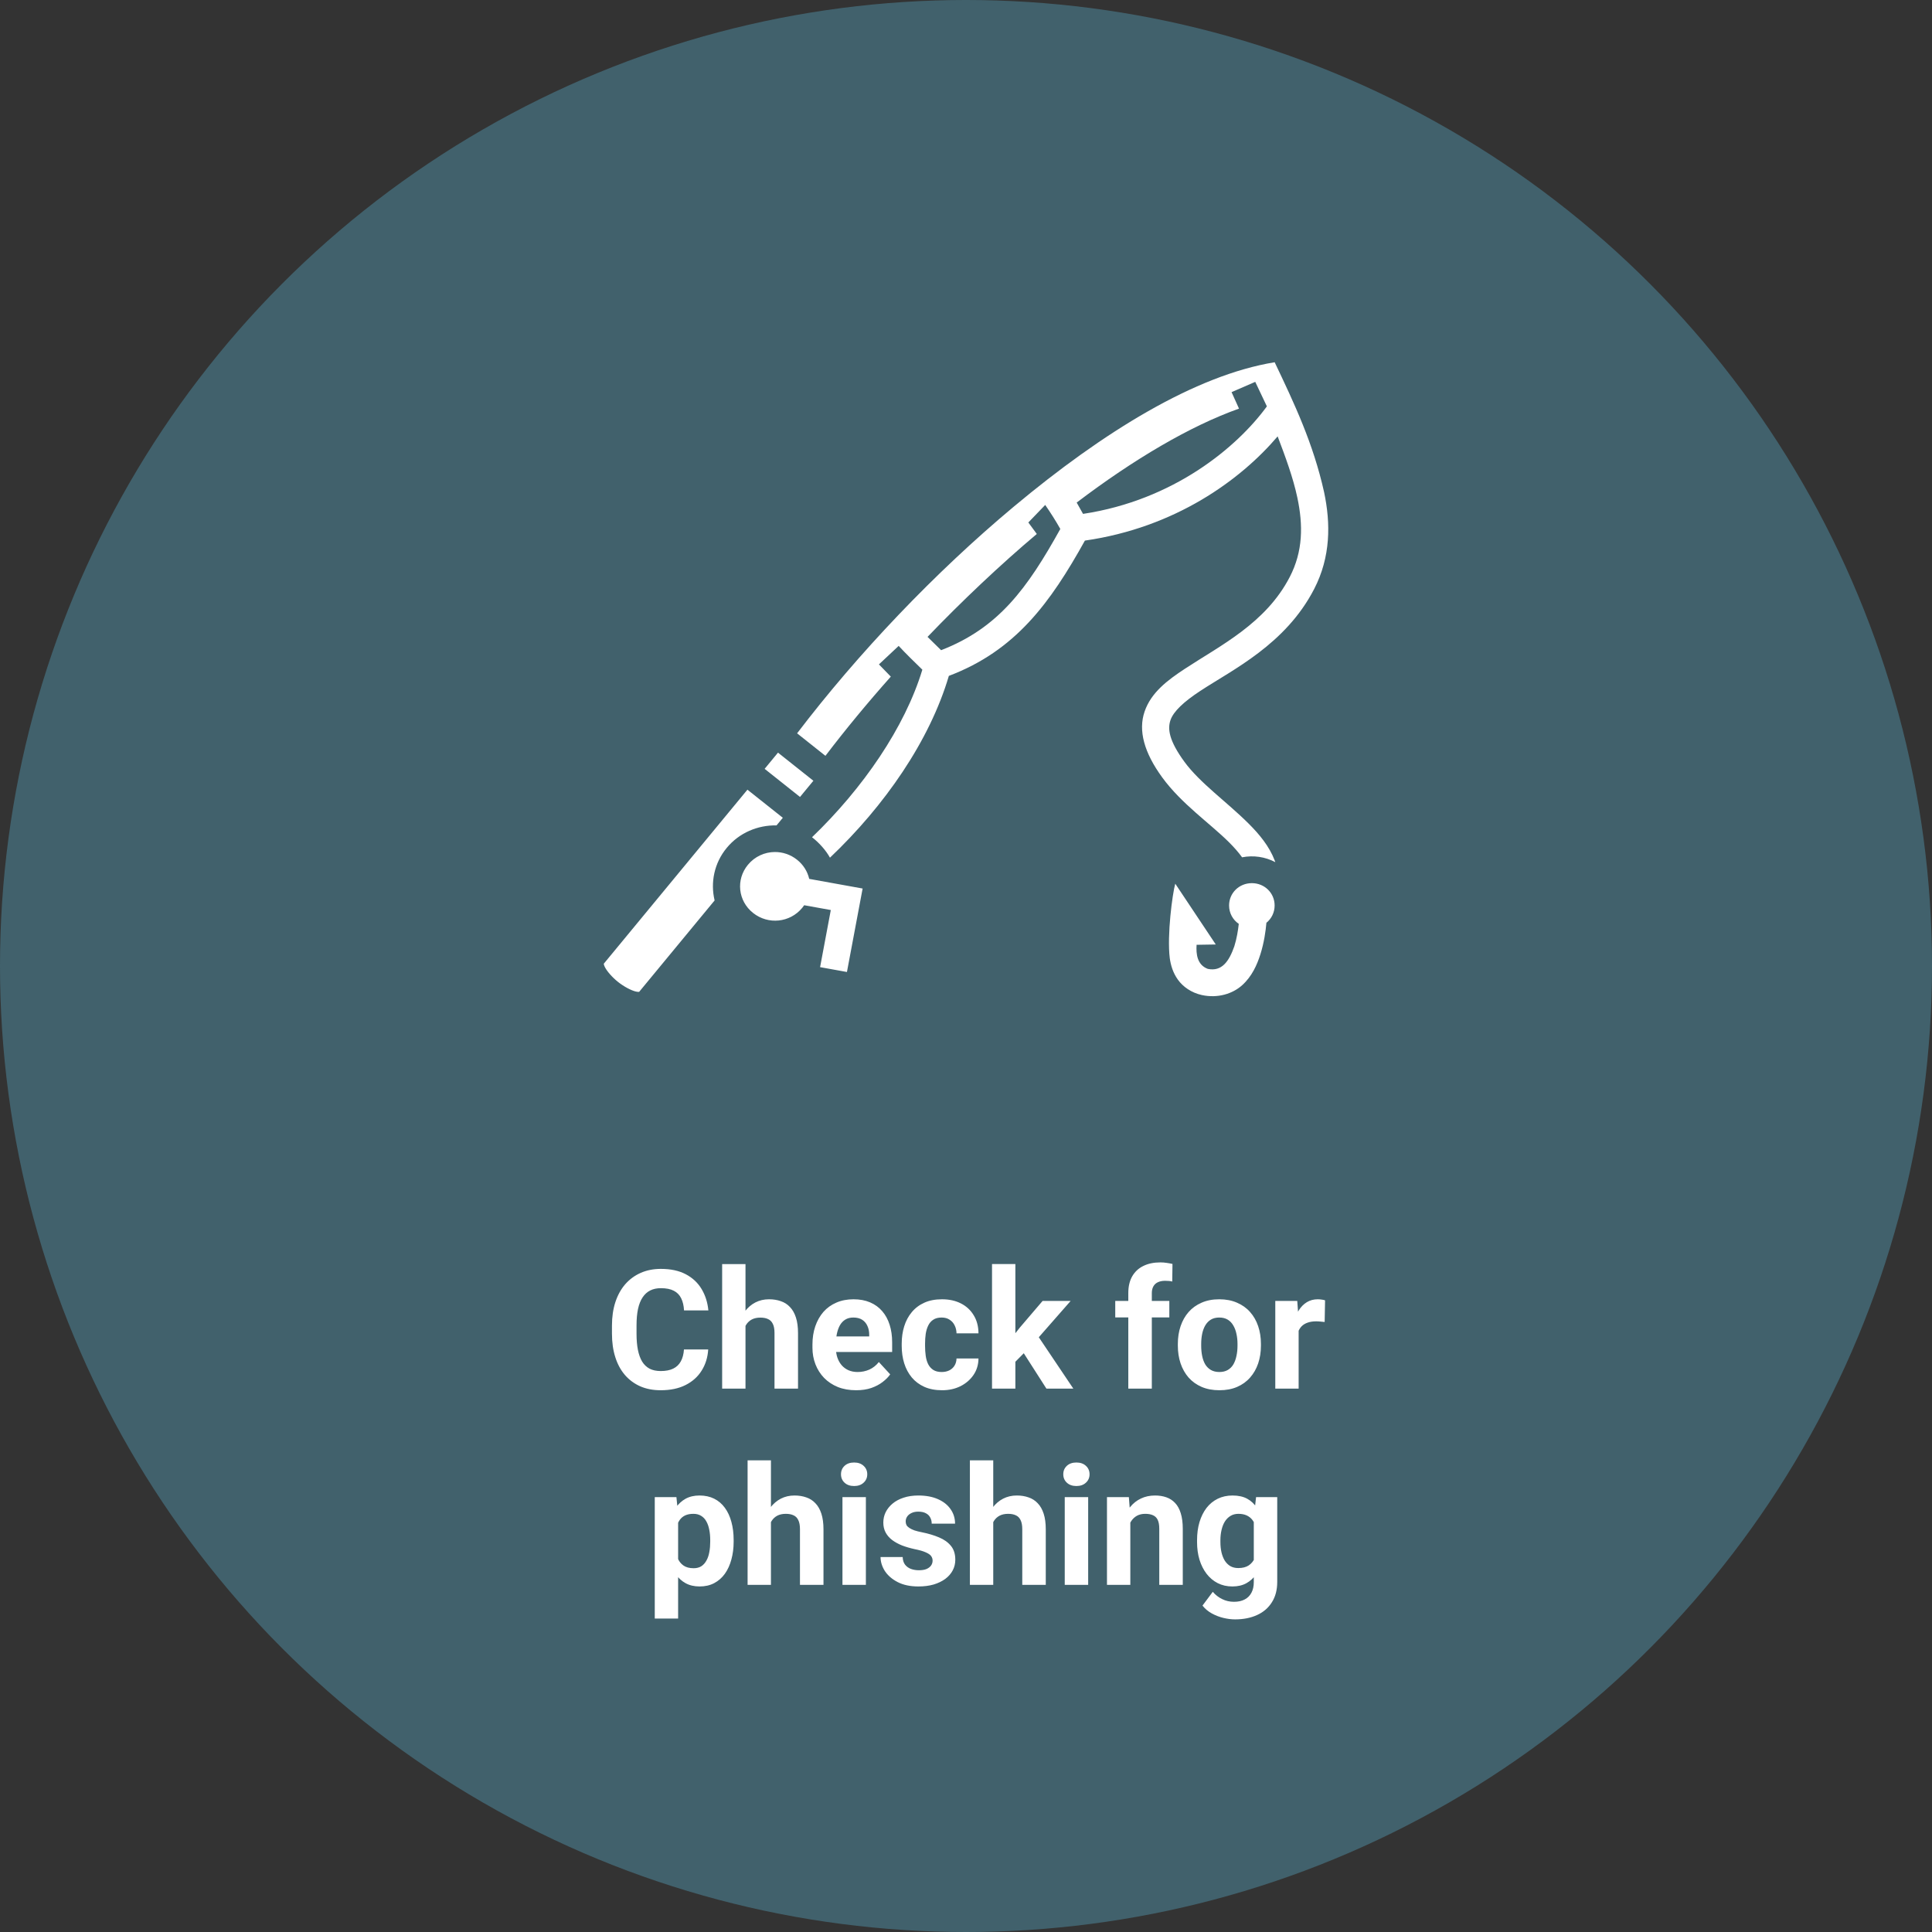 <svg width="128" height="128" viewBox="0 0 128 128" fill="none" xmlns="http://www.w3.org/2000/svg">
<rect x="0" y="0" width="128" height="128" fill="#333333" stroke="none"/>
<circle cx="64" cy="64" r="64" fill="#41616C"/>
<path d="M84.45 24C79.193 24.859 73.109 28.604 67.174 33.56C61.925 37.942 56.836 43.299 52.81 48.585L54.687 50.076C56.018 48.327 57.476 46.563 59.019 44.828L58.231 44.018L59.54 42.792C60.039 43.333 60.569 43.84 61.108 44.368C59.95 48.193 57.166 52.235 53.799 55.469C54.283 55.841 54.733 56.359 54.987 56.823C58.61 53.386 61.594 49.08 62.864 44.779C67.273 43.112 69.58 39.952 71.878 35.815C77.86 34.957 82.191 31.801 84.647 28.911C85.163 30.271 85.669 31.633 85.952 32.965C86.341 34.798 86.33 36.525 85.45 38.225C83.859 41.301 80.85 42.764 78.507 44.305C77.335 45.075 76.265 45.883 75.833 47.14C75.4 48.398 75.799 49.861 77.003 51.51C78.286 53.267 80.163 54.544 81.43 55.807C81.768 56.144 82.058 56.474 82.291 56.799C83.04 56.651 83.819 56.764 84.493 57.12C84.48 57.083 84.467 57.046 84.453 57.009C84.088 56.062 83.441 55.279 82.72 54.561C81.278 53.124 79.496 51.874 78.474 50.475C77.44 49.059 77.348 48.289 77.548 47.708C77.748 47.127 78.433 46.491 79.514 45.78C81.677 44.357 85.165 42.701 87.064 39.028C88.17 36.891 88.163 34.671 87.724 32.603C87.005 29.376 85.755 26.741 84.45 24ZM83.163 25.299L83.934 26.923C81.966 29.622 77.769 33.138 71.754 34.046L71.333 33.296C75.111 30.43 78.857 28.219 82.087 27.072L81.594 25.98L83.163 25.299ZM69.248 33.454C69.602 33.966 69.96 34.529 70.249 35.045C68.057 38.99 66.158 41.602 62.351 43.077L61.452 42.195C63.702 39.847 66.283 37.404 68.691 35.377L68.13 34.615L69.248 33.454ZM51.544 49.864L50.659 50.938L53.003 52.8L53.889 51.727L51.544 49.864ZM49.519 52.318L40 63.851C40.003 63.881 40.018 63.963 40.083 64.088C40.224 64.358 40.556 64.745 40.946 65.056C41.337 65.366 41.793 65.604 42.091 65.683C42.23 65.719 42.314 65.716 42.345 65.713L47.345 59.656C47.062 58.477 47.313 57.185 48.146 56.177C48.977 55.169 50.213 54.658 51.447 54.685L51.864 54.18L49.519 52.318ZM51.328 56.448C50.664 56.453 50.008 56.742 49.552 57.294C48.742 58.276 48.893 59.691 49.894 60.486C50.895 61.281 52.337 61.132 53.147 60.15C53.195 60.093 53.238 60.034 53.279 59.974L55.043 60.292L54.333 64.076L56.112 64.397L57.151 58.867L53.612 58.228C53.502 57.747 53.231 57.297 52.805 56.959C52.367 56.611 51.845 56.444 51.328 56.448ZM82.939 58.511C82.095 58.511 81.43 59.163 81.43 59.991C81.43 60.5 81.682 60.942 82.072 61.208C82.024 61.646 81.937 62.184 81.778 62.692C81.43 63.685 80.954 64.385 80.019 64.191C79.311 63.924 79.238 63.206 79.277 62.595L80.548 62.574L77.864 58.547C77.673 59.224 77.312 61.95 77.5 63.48C77.563 63.931 77.703 64.439 78.039 64.907C78.374 65.375 78.932 65.772 79.624 65.924C80.673 66.153 81.666 65.845 82.302 65.268C82.939 64.691 83.28 63.938 83.507 63.216C83.748 62.45 83.855 61.689 83.903 61.136C84.237 60.866 84.447 60.456 84.447 59.991C84.447 59.164 83.782 58.511 82.939 58.511Z" fill="white"/>
<path d="M45.314 89.406H46.92C46.888 89.932 46.743 90.399 46.485 90.808C46.231 91.216 45.874 91.534 45.416 91.764C44.961 91.993 44.413 92.107 43.773 92.107C43.271 92.107 42.822 92.022 42.424 91.85C42.027 91.674 41.687 91.424 41.404 91.098C41.124 90.772 40.911 90.378 40.765 89.916C40.618 89.454 40.544 88.937 40.544 88.364V87.821C40.544 87.248 40.62 86.731 40.77 86.269C40.924 85.803 41.142 85.408 41.425 85.082C41.712 84.756 42.054 84.505 42.451 84.33C42.849 84.155 43.293 84.067 43.783 84.067C44.435 84.067 44.984 84.185 45.432 84.421C45.883 84.658 46.232 84.984 46.48 85.399C46.73 85.814 46.88 86.287 46.931 86.817H45.319C45.301 86.502 45.239 86.235 45.131 86.017C45.024 85.795 44.861 85.628 44.643 85.517C44.428 85.403 44.141 85.345 43.783 85.345C43.515 85.345 43.28 85.395 43.08 85.496C42.879 85.596 42.711 85.748 42.575 85.952C42.439 86.156 42.337 86.414 42.269 86.726C42.204 87.034 42.172 87.395 42.172 87.811V88.364C42.172 88.768 42.202 89.125 42.263 89.433C42.324 89.737 42.417 89.995 42.542 90.206C42.671 90.414 42.836 90.571 43.037 90.679C43.241 90.783 43.486 90.835 43.773 90.835C44.109 90.835 44.387 90.781 44.605 90.673C44.823 90.566 44.99 90.407 45.105 90.195C45.223 89.984 45.292 89.721 45.314 89.406ZM49.391 83.75V92H47.844V83.75H49.391ZM49.17 88.89H48.746C48.75 88.486 48.803 88.113 48.907 87.773C49.011 87.429 49.16 87.132 49.353 86.881C49.546 86.627 49.777 86.43 50.046 86.29C50.318 86.151 50.619 86.081 50.948 86.081C51.235 86.081 51.494 86.122 51.727 86.205C51.963 86.283 52.166 86.412 52.334 86.591C52.506 86.767 52.638 86.998 52.731 87.284C52.825 87.571 52.871 87.918 52.871 88.326V92H51.313V88.315C51.313 88.058 51.276 87.855 51.201 87.709C51.129 87.558 51.023 87.453 50.884 87.392C50.748 87.327 50.579 87.295 50.379 87.295C50.157 87.295 49.967 87.336 49.81 87.418C49.656 87.501 49.532 87.615 49.439 87.762C49.346 87.905 49.278 88.074 49.235 88.267C49.192 88.46 49.17 88.668 49.17 88.89ZM56.722 92.107C56.271 92.107 55.866 92.036 55.508 91.893C55.15 91.746 54.846 91.543 54.595 91.286C54.348 91.028 54.158 90.729 54.026 90.389C53.893 90.045 53.827 89.68 53.827 89.293V89.078C53.827 88.638 53.89 88.235 54.015 87.87C54.141 87.504 54.319 87.188 54.552 86.919C54.789 86.65 55.075 86.445 55.412 86.301C55.748 86.154 56.128 86.081 56.55 86.081C56.962 86.081 57.327 86.149 57.646 86.285C57.965 86.421 58.231 86.615 58.446 86.865C58.665 87.116 58.829 87.417 58.94 87.768C59.051 88.115 59.107 88.502 59.107 88.928V89.572H54.488V88.541H57.587V88.423C57.587 88.208 57.547 88.016 57.469 87.848C57.394 87.676 57.279 87.54 57.125 87.44C56.971 87.34 56.774 87.29 56.534 87.29C56.33 87.29 56.155 87.334 56.008 87.424C55.861 87.513 55.741 87.639 55.648 87.8C55.558 87.961 55.49 88.151 55.444 88.369C55.401 88.584 55.379 88.82 55.379 89.078V89.293C55.379 89.526 55.412 89.741 55.476 89.938C55.544 90.134 55.639 90.305 55.761 90.448C55.886 90.591 56.036 90.702 56.212 90.781C56.391 90.859 56.593 90.899 56.819 90.899C57.098 90.899 57.358 90.845 57.598 90.738C57.841 90.627 58.051 90.46 58.226 90.238L58.978 91.055C58.856 91.23 58.69 91.398 58.478 91.56C58.271 91.721 58.02 91.853 57.727 91.957C57.433 92.057 57.098 92.107 56.722 92.107ZM62.389 90.899C62.578 90.899 62.747 90.863 62.894 90.791C63.04 90.716 63.155 90.612 63.237 90.48C63.323 90.344 63.368 90.185 63.372 90.002H64.827C64.824 90.41 64.714 90.774 64.499 91.092C64.285 91.407 63.996 91.656 63.635 91.839C63.273 92.018 62.868 92.107 62.421 92.107C61.97 92.107 61.576 92.032 61.239 91.882C60.906 91.731 60.629 91.524 60.407 91.259C60.185 90.99 60.018 90.679 59.907 90.324C59.796 89.966 59.741 89.583 59.741 89.175V89.019C59.741 88.607 59.796 88.224 59.907 87.87C60.018 87.512 60.185 87.2 60.407 86.935C60.629 86.666 60.906 86.457 61.239 86.307C61.572 86.156 61.963 86.081 62.41 86.081C62.886 86.081 63.303 86.172 63.662 86.355C64.023 86.538 64.306 86.799 64.51 87.139C64.718 87.476 64.824 87.875 64.827 88.337H63.372C63.368 88.144 63.327 87.968 63.248 87.811C63.173 87.653 63.062 87.528 62.915 87.435C62.772 87.338 62.595 87.29 62.383 87.29C62.158 87.29 61.973 87.338 61.83 87.435C61.687 87.528 61.576 87.657 61.497 87.821C61.418 87.982 61.363 88.167 61.331 88.374C61.302 88.579 61.288 88.793 61.288 89.019V89.175C61.288 89.4 61.302 89.617 61.331 89.825C61.359 90.032 61.413 90.217 61.492 90.378C61.574 90.539 61.687 90.666 61.83 90.759C61.973 90.852 62.16 90.899 62.389 90.899ZM67.271 83.745V92H65.724V83.745H67.271ZM70.934 86.189L68.41 89.067L67.056 90.437L66.492 89.32L67.566 87.956L69.076 86.189H70.934ZM69.328 92L67.609 89.314L68.678 88.38L71.111 92H69.328ZM76.311 92H74.753V85.673C74.753 85.232 74.839 84.862 75.011 84.561C75.186 84.257 75.431 84.028 75.747 83.874C76.065 83.716 76.443 83.637 76.88 83.637C77.023 83.637 77.161 83.648 77.293 83.669C77.426 83.687 77.555 83.711 77.68 83.739L77.664 84.905C77.596 84.887 77.524 84.874 77.449 84.867C77.374 84.86 77.286 84.856 77.186 84.856C77 84.856 76.841 84.889 76.708 84.953C76.579 85.014 76.481 85.105 76.413 85.227C76.345 85.349 76.311 85.497 76.311 85.673V92ZM77.471 86.189V87.284H73.888V86.189H77.471ZM78.035 89.153V89.04C78.035 88.614 78.096 88.222 78.217 87.864C78.339 87.503 78.516 87.189 78.749 86.924C78.982 86.659 79.268 86.454 79.608 86.307C79.949 86.156 80.339 86.081 80.779 86.081C81.22 86.081 81.612 86.156 81.956 86.307C82.299 86.454 82.588 86.659 82.82 86.924C83.057 87.189 83.236 87.503 83.357 87.864C83.479 88.222 83.54 88.614 83.54 89.04V89.153C83.54 89.576 83.479 89.968 83.357 90.33C83.236 90.688 83.057 91.001 82.82 91.269C82.588 91.534 82.301 91.74 81.961 91.887C81.621 92.034 81.231 92.107 80.79 92.107C80.35 92.107 79.957 92.034 79.614 91.887C79.274 91.74 78.985 91.534 78.749 91.269C78.516 91.001 78.339 90.688 78.217 90.33C78.096 89.968 78.035 89.576 78.035 89.153ZM79.582 89.04V89.153C79.582 89.397 79.603 89.624 79.646 89.835C79.689 90.047 79.757 90.233 79.85 90.394C79.947 90.552 80.072 90.675 80.226 90.765C80.38 90.854 80.568 90.899 80.79 90.899C81.005 90.899 81.189 90.854 81.343 90.765C81.497 90.675 81.621 90.552 81.714 90.394C81.807 90.233 81.875 90.047 81.918 89.835C81.965 89.624 81.988 89.397 81.988 89.153V89.04C81.988 88.804 81.965 88.582 81.918 88.374C81.875 88.163 81.805 87.977 81.709 87.816C81.615 87.651 81.492 87.522 81.338 87.429C81.184 87.336 80.998 87.29 80.779 87.29C80.561 87.29 80.375 87.336 80.221 87.429C80.07 87.522 79.947 87.651 79.85 87.816C79.757 87.977 79.689 88.163 79.646 88.374C79.603 88.582 79.582 88.804 79.582 89.04ZM86.038 87.456V92H84.491V86.189H85.946L86.038 87.456ZM87.789 86.151L87.762 87.585C87.686 87.574 87.595 87.565 87.488 87.558C87.384 87.547 87.289 87.542 87.203 87.542C86.985 87.542 86.795 87.571 86.634 87.628C86.476 87.682 86.344 87.762 86.236 87.87C86.132 87.977 86.054 88.108 86 88.262C85.95 88.416 85.921 88.591 85.914 88.788L85.603 88.691C85.603 88.315 85.64 87.97 85.715 87.655C85.79 87.336 85.9 87.059 86.043 86.822C86.19 86.586 86.369 86.403 86.58 86.274C86.791 86.145 87.033 86.081 87.305 86.081C87.391 86.081 87.479 86.088 87.568 86.103C87.658 86.113 87.731 86.129 87.789 86.151ZM44.927 100.306V107.234H43.38V99.189H44.815L44.927 100.306ZM48.606 102.03V102.143C48.606 102.565 48.556 102.957 48.456 103.319C48.359 103.681 48.216 103.996 48.026 104.264C47.837 104.529 47.6 104.737 47.317 104.887C47.038 105.034 46.716 105.107 46.351 105.107C45.996 105.107 45.688 105.036 45.427 104.893C45.165 104.749 44.945 104.549 44.766 104.291C44.591 104.03 44.449 103.727 44.342 103.383C44.234 103.04 44.152 102.671 44.095 102.277V101.981C44.152 101.559 44.234 101.172 44.342 100.821C44.449 100.467 44.591 100.161 44.766 99.903C44.945 99.641 45.164 99.439 45.421 99.296C45.683 99.153 45.989 99.081 46.34 99.081C46.709 99.081 47.033 99.151 47.312 99.29C47.595 99.43 47.831 99.631 48.021 99.892C48.214 100.153 48.359 100.465 48.456 100.827C48.556 101.188 48.606 101.589 48.606 102.03ZM47.054 102.143V102.03C47.054 101.783 47.033 101.555 46.99 101.348C46.95 101.136 46.886 100.952 46.796 100.794C46.71 100.637 46.596 100.515 46.453 100.429C46.313 100.34 46.143 100.295 45.942 100.295C45.731 100.295 45.55 100.329 45.4 100.397C45.253 100.465 45.133 100.563 45.04 100.692C44.947 100.821 44.877 100.975 44.831 101.154C44.784 101.333 44.755 101.536 44.745 101.761V102.508C44.763 102.773 44.813 103.011 44.895 103.222C44.977 103.43 45.105 103.595 45.276 103.716C45.448 103.838 45.674 103.899 45.953 103.899C46.157 103.899 46.329 103.854 46.469 103.765C46.608 103.672 46.721 103.544 46.807 103.383C46.897 103.222 46.959 103.036 46.995 102.825C47.035 102.613 47.054 102.386 47.054 102.143ZM51.077 96.75V105H49.53V96.75H51.077ZM50.857 101.89H50.433C50.436 101.486 50.49 101.113 50.594 100.773C50.698 100.429 50.846 100.132 51.04 99.881C51.233 99.627 51.464 99.43 51.732 99.29C52.005 99.151 52.305 99.081 52.635 99.081C52.921 99.081 53.181 99.122 53.414 99.205C53.65 99.283 53.852 99.412 54.02 99.591C54.192 99.767 54.325 99.998 54.418 100.284C54.511 100.571 54.558 100.918 54.558 101.326V105H53V101.315C53 101.058 52.962 100.855 52.887 100.708C52.816 100.558 52.71 100.452 52.57 100.392C52.434 100.327 52.266 100.295 52.065 100.295C51.843 100.295 51.654 100.336 51.496 100.418C51.342 100.501 51.219 100.615 51.126 100.762C51.032 100.905 50.964 101.074 50.921 101.267C50.878 101.46 50.857 101.668 50.857 101.89ZM57.367 99.189V105H55.815V99.189H57.367ZM55.718 97.674C55.718 97.448 55.797 97.262 55.954 97.115C56.112 96.968 56.323 96.895 56.588 96.895C56.849 96.895 57.059 96.968 57.216 97.115C57.377 97.262 57.458 97.448 57.458 97.674C57.458 97.899 57.377 98.086 57.216 98.232C57.059 98.379 56.849 98.453 56.588 98.453C56.323 98.453 56.112 98.379 55.954 98.232C55.797 98.086 55.718 97.899 55.718 97.674ZM61.787 103.394C61.787 103.283 61.755 103.183 61.69 103.093C61.626 103.004 61.506 102.921 61.331 102.846C61.159 102.767 60.91 102.696 60.584 102.631C60.29 102.567 60.016 102.486 59.762 102.39C59.512 102.289 59.293 102.169 59.107 102.03C58.924 101.89 58.781 101.725 58.677 101.536C58.573 101.342 58.522 101.122 58.522 100.875C58.522 100.632 58.573 100.402 58.677 100.188C58.785 99.973 58.937 99.783 59.134 99.618C59.334 99.45 59.578 99.319 59.864 99.226C60.154 99.129 60.48 99.081 60.842 99.081C61.347 99.081 61.78 99.162 62.142 99.323C62.507 99.484 62.786 99.706 62.98 99.989C63.176 100.268 63.275 100.587 63.275 100.945H61.728C61.728 100.794 61.696 100.66 61.631 100.542C61.571 100.42 61.474 100.325 61.341 100.257C61.212 100.186 61.044 100.15 60.836 100.15C60.665 100.15 60.516 100.18 60.391 100.241C60.265 100.299 60.169 100.377 60.101 100.478C60.036 100.574 60.004 100.682 60.004 100.8C60.004 100.889 60.022 100.97 60.058 101.042C60.097 101.11 60.16 101.172 60.246 101.229C60.331 101.287 60.443 101.34 60.579 101.391C60.718 101.437 60.89 101.48 61.094 101.52C61.513 101.605 61.887 101.718 62.217 101.858C62.546 101.994 62.808 102.18 63.001 102.417C63.194 102.649 63.291 102.955 63.291 103.335C63.291 103.593 63.234 103.829 63.119 104.044C63.005 104.259 62.84 104.447 62.625 104.608C62.41 104.765 62.152 104.889 61.852 104.979C61.554 105.064 61.22 105.107 60.847 105.107C60.306 105.107 59.848 105.011 59.472 104.817C59.1 104.624 58.817 104.379 58.623 104.082C58.434 103.781 58.339 103.473 58.339 103.158H59.805C59.812 103.369 59.866 103.539 59.966 103.668C60.07 103.797 60.201 103.89 60.358 103.947C60.52 104.005 60.693 104.033 60.879 104.033C61.08 104.033 61.246 104.006 61.379 103.953C61.511 103.895 61.612 103.82 61.68 103.727C61.751 103.63 61.787 103.519 61.787 103.394ZM65.805 96.75V105H64.258V96.75H65.805ZM65.585 101.89H65.16C65.164 101.486 65.217 101.113 65.321 100.773C65.425 100.429 65.574 100.132 65.767 99.881C65.96 99.627 66.191 99.43 66.46 99.29C66.732 99.151 67.033 99.081 67.362 99.081C67.649 99.081 67.908 99.122 68.141 99.205C68.377 99.283 68.58 99.412 68.748 99.591C68.92 99.767 69.052 99.998 69.145 100.284C69.239 100.571 69.285 100.918 69.285 101.326V105H67.728V101.315C67.728 101.058 67.69 100.855 67.615 100.708C67.543 100.558 67.438 100.452 67.298 100.392C67.162 100.327 66.993 100.295 66.793 100.295C66.571 100.295 66.381 100.336 66.224 100.418C66.07 100.501 65.946 100.615 65.853 100.762C65.76 100.905 65.692 101.074 65.649 101.267C65.606 101.46 65.585 101.668 65.585 101.89ZM72.094 99.189V105H70.542V99.189H72.094ZM70.445 97.674C70.445 97.448 70.524 97.262 70.682 97.115C70.839 96.968 71.05 96.895 71.315 96.895C71.577 96.895 71.786 96.968 71.944 97.115C72.105 97.262 72.186 97.448 72.186 97.674C72.186 97.899 72.105 98.086 71.944 98.232C71.786 98.379 71.577 98.453 71.315 98.453C71.05 98.453 70.839 98.379 70.682 98.232C70.524 98.086 70.445 97.899 70.445 97.674ZM74.887 100.429V105H73.34V99.189H74.79L74.887 100.429ZM74.662 101.89H74.243C74.243 101.46 74.298 101.074 74.409 100.73C74.52 100.383 74.676 100.087 74.876 99.844C75.077 99.597 75.315 99.409 75.591 99.28C75.87 99.147 76.182 99.081 76.525 99.081C76.797 99.081 77.046 99.12 77.272 99.199C77.498 99.278 77.691 99.403 77.852 99.575C78.017 99.747 78.142 99.974 78.228 100.257C78.317 100.54 78.362 100.886 78.362 101.294V105H76.805V101.289C76.805 101.031 76.769 100.83 76.697 100.687C76.626 100.544 76.52 100.444 76.38 100.386C76.244 100.325 76.076 100.295 75.876 100.295C75.668 100.295 75.487 100.336 75.333 100.418C75.183 100.501 75.057 100.615 74.957 100.762C74.86 100.905 74.787 101.074 74.737 101.267C74.687 101.46 74.662 101.668 74.662 101.89ZM83.218 99.189H84.62V104.807C84.62 105.337 84.501 105.786 84.265 106.155C84.032 106.527 83.707 106.808 83.288 106.998C82.869 107.191 82.382 107.288 81.827 107.288C81.583 107.288 81.325 107.256 81.053 107.191C80.785 107.127 80.527 107.027 80.28 106.891C80.036 106.755 79.832 106.583 79.668 106.375L80.35 105.462C80.529 105.67 80.736 105.831 80.973 105.945C81.209 106.063 81.47 106.123 81.757 106.123C82.036 106.123 82.272 106.071 82.466 105.967C82.659 105.867 82.808 105.718 82.912 105.521C83.016 105.328 83.067 105.093 83.067 104.817V100.531L83.218 99.189ZM79.308 102.164V102.051C79.308 101.607 79.361 101.204 79.469 100.843C79.58 100.478 79.736 100.164 79.936 99.903C80.14 99.641 80.387 99.439 80.677 99.296C80.967 99.153 81.295 99.081 81.66 99.081C82.047 99.081 82.371 99.153 82.632 99.296C82.894 99.439 83.109 99.643 83.277 99.908C83.445 100.17 83.576 100.479 83.669 100.837C83.766 101.192 83.841 101.58 83.894 102.003V102.25C83.841 102.655 83.76 103.031 83.653 103.378C83.545 103.725 83.404 104.03 83.228 104.291C83.053 104.549 82.835 104.749 82.573 104.893C82.315 105.036 82.007 105.107 81.649 105.107C81.291 105.107 80.967 105.034 80.677 104.887C80.391 104.74 80.145 104.535 79.941 104.27C79.737 104.005 79.58 103.693 79.469 103.335C79.361 102.977 79.308 102.587 79.308 102.164ZM80.855 102.051V102.164C80.855 102.404 80.878 102.628 80.924 102.835C80.971 103.043 81.043 103.228 81.139 103.389C81.239 103.546 81.363 103.67 81.51 103.759C81.66 103.845 81.837 103.888 82.041 103.888C82.324 103.888 82.555 103.829 82.734 103.711C82.913 103.589 83.048 103.423 83.137 103.211C83.227 103 83.279 102.757 83.293 102.481V101.777C83.286 101.552 83.255 101.349 83.202 101.17C83.148 100.988 83.073 100.832 82.976 100.703C82.879 100.574 82.754 100.474 82.6 100.402C82.446 100.331 82.263 100.295 82.052 100.295C81.848 100.295 81.671 100.341 81.52 100.435C81.374 100.524 81.25 100.648 81.15 100.805C81.053 100.963 80.98 101.149 80.93 101.364C80.88 101.575 80.855 101.804 80.855 102.051Z" fill="white"/>
</svg>
